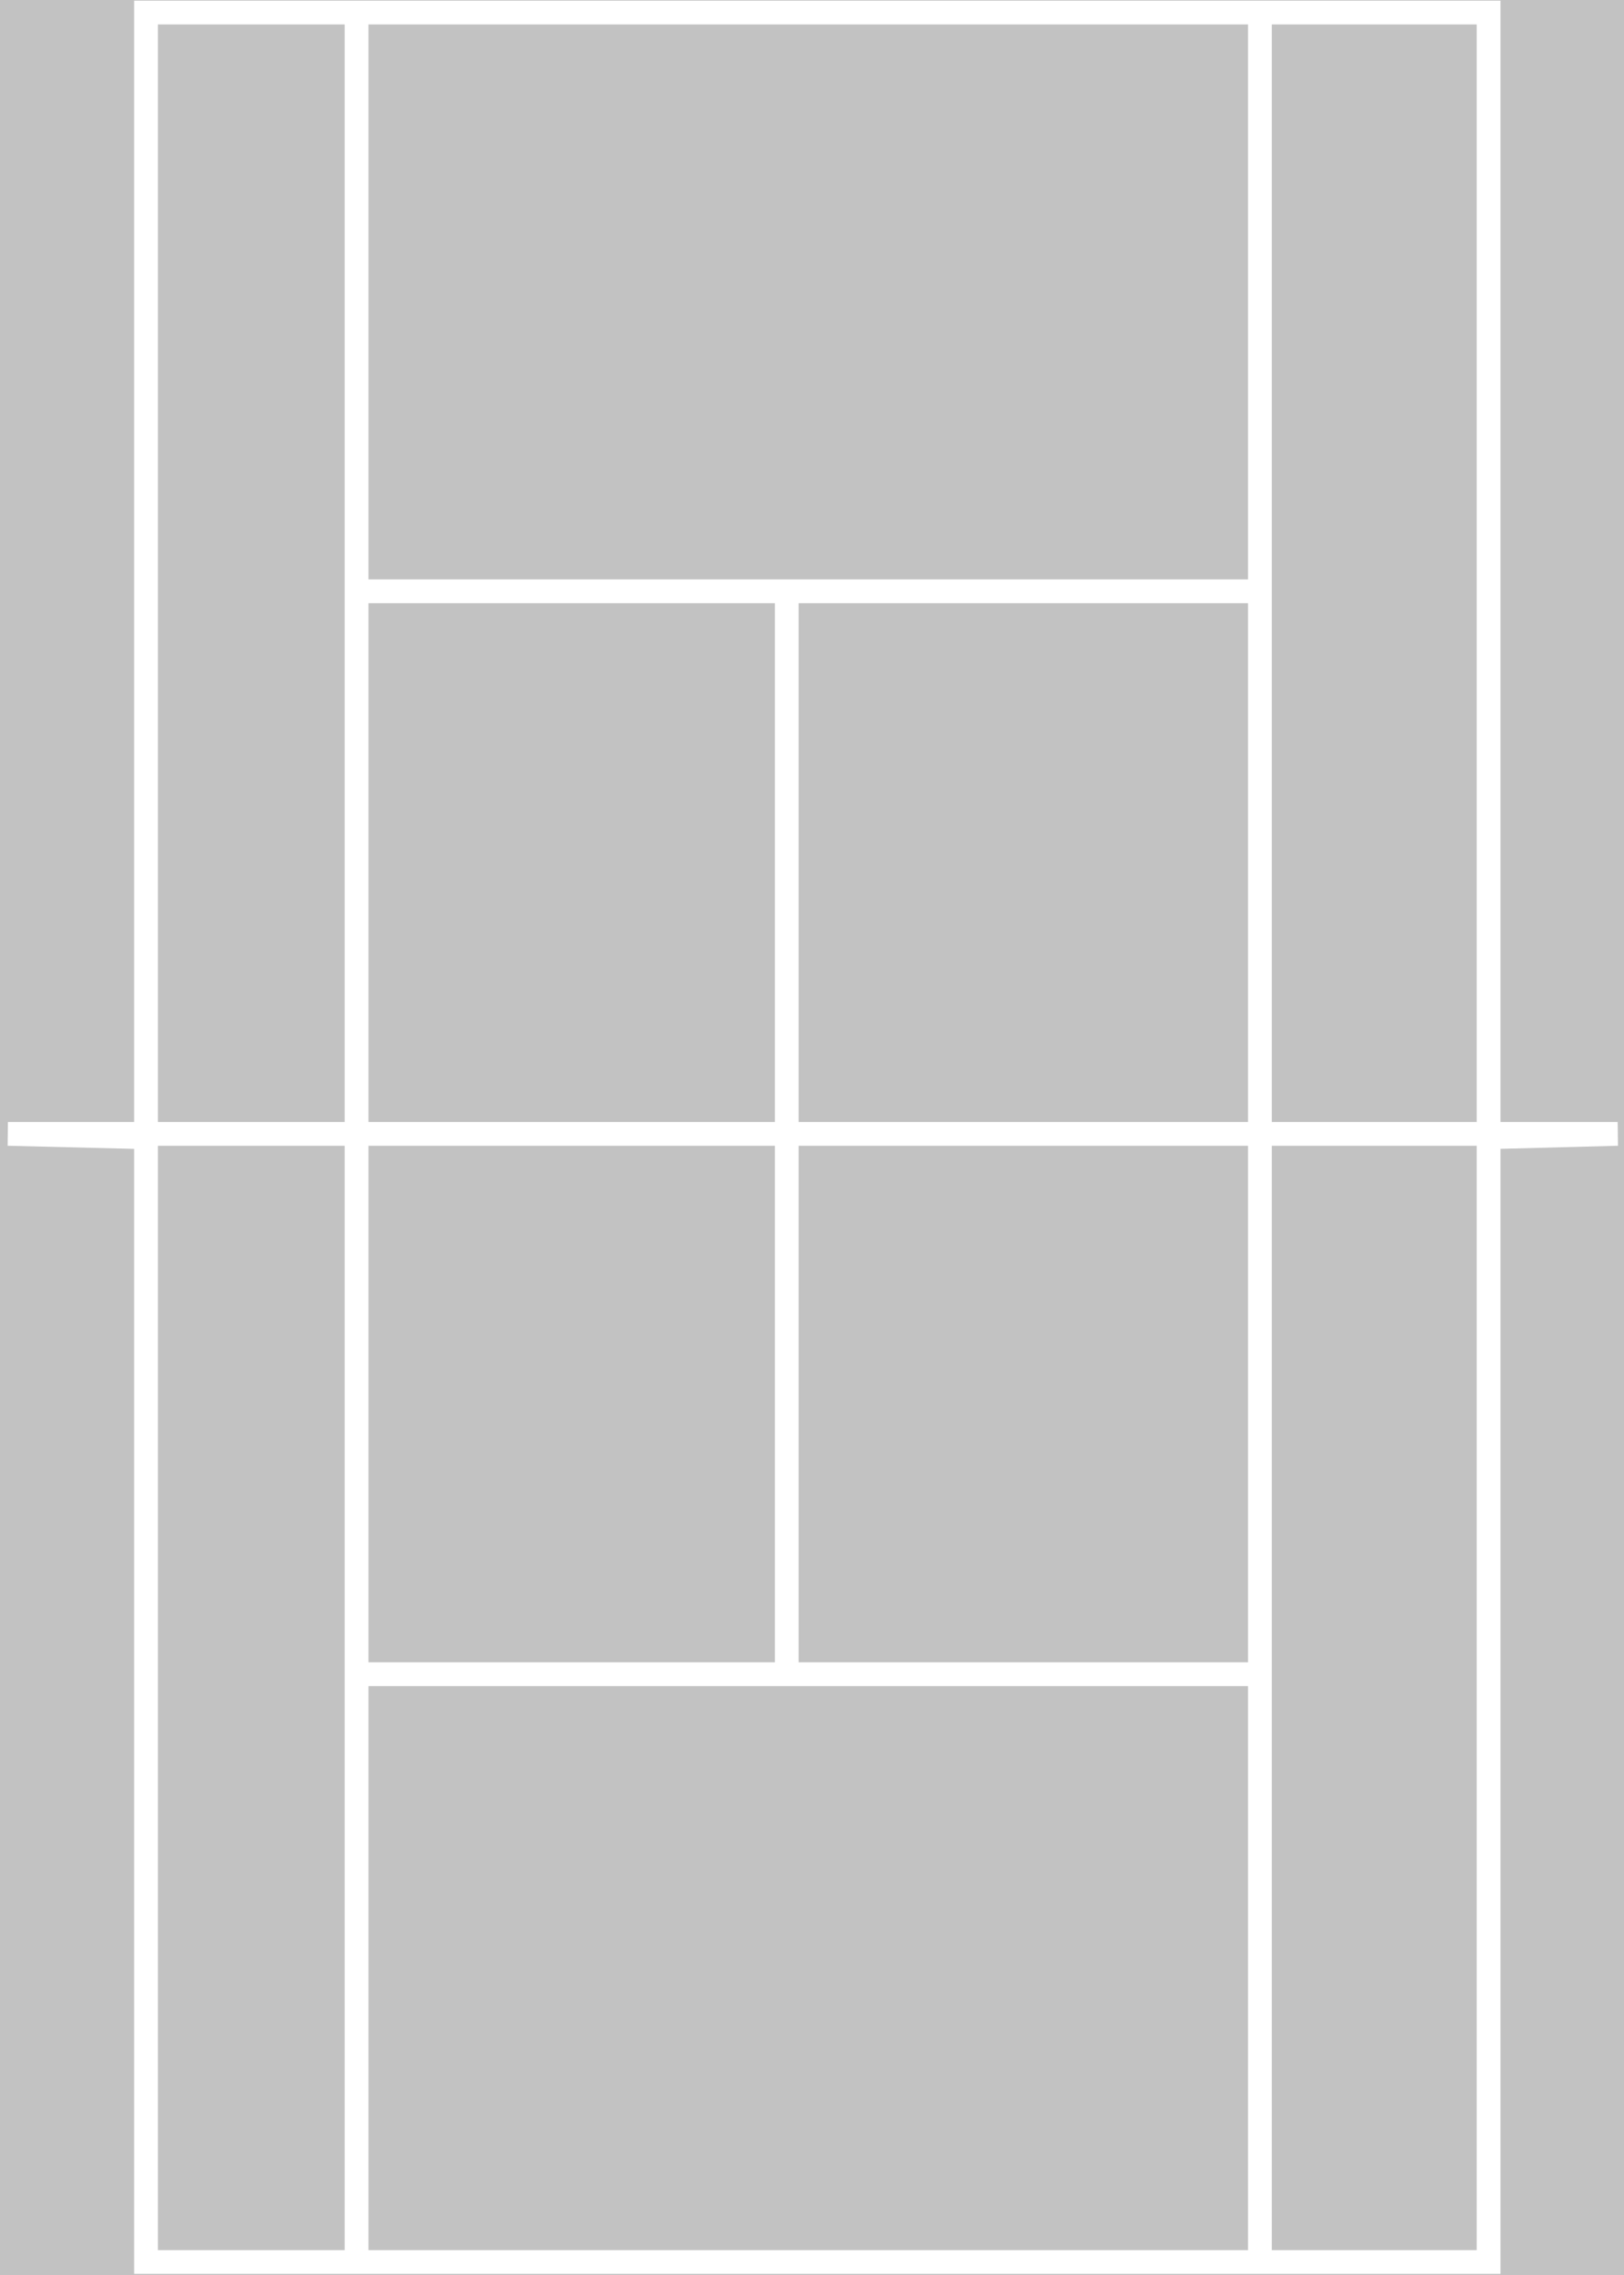 <svg opacity="0.3" width="205" height="287" viewBox="0 0 205 287" fill="none" xmlns="http://www.w3.org/2000/svg">
<rect x="0" y="0" width="205" height="287" fill="#333333" stroke="none"/>
<path d="M45.012 1.582H18.433V143.471M45.012 1.582H159.043M45.012 1.582V74.594M45.012 285.36H18.433V143.471M45.012 285.36H159.043M45.012 285.36V211.207M159.043 285.36H187.908V143.471M159.043 285.36V211.207M159.043 1.582H187.908V143.471M159.043 1.582V74.594M159.043 74.594V211.207M159.043 74.594H99.313M45.012 74.594V211.207M45.012 74.594H99.313M45.012 211.207H99.313M159.043 211.207H99.313M18.433 143.471L1 143.043H204.199L187.908 143.471M99.313 211.207V74.594" stroke="white" stroke-width="3" />
</svg>

